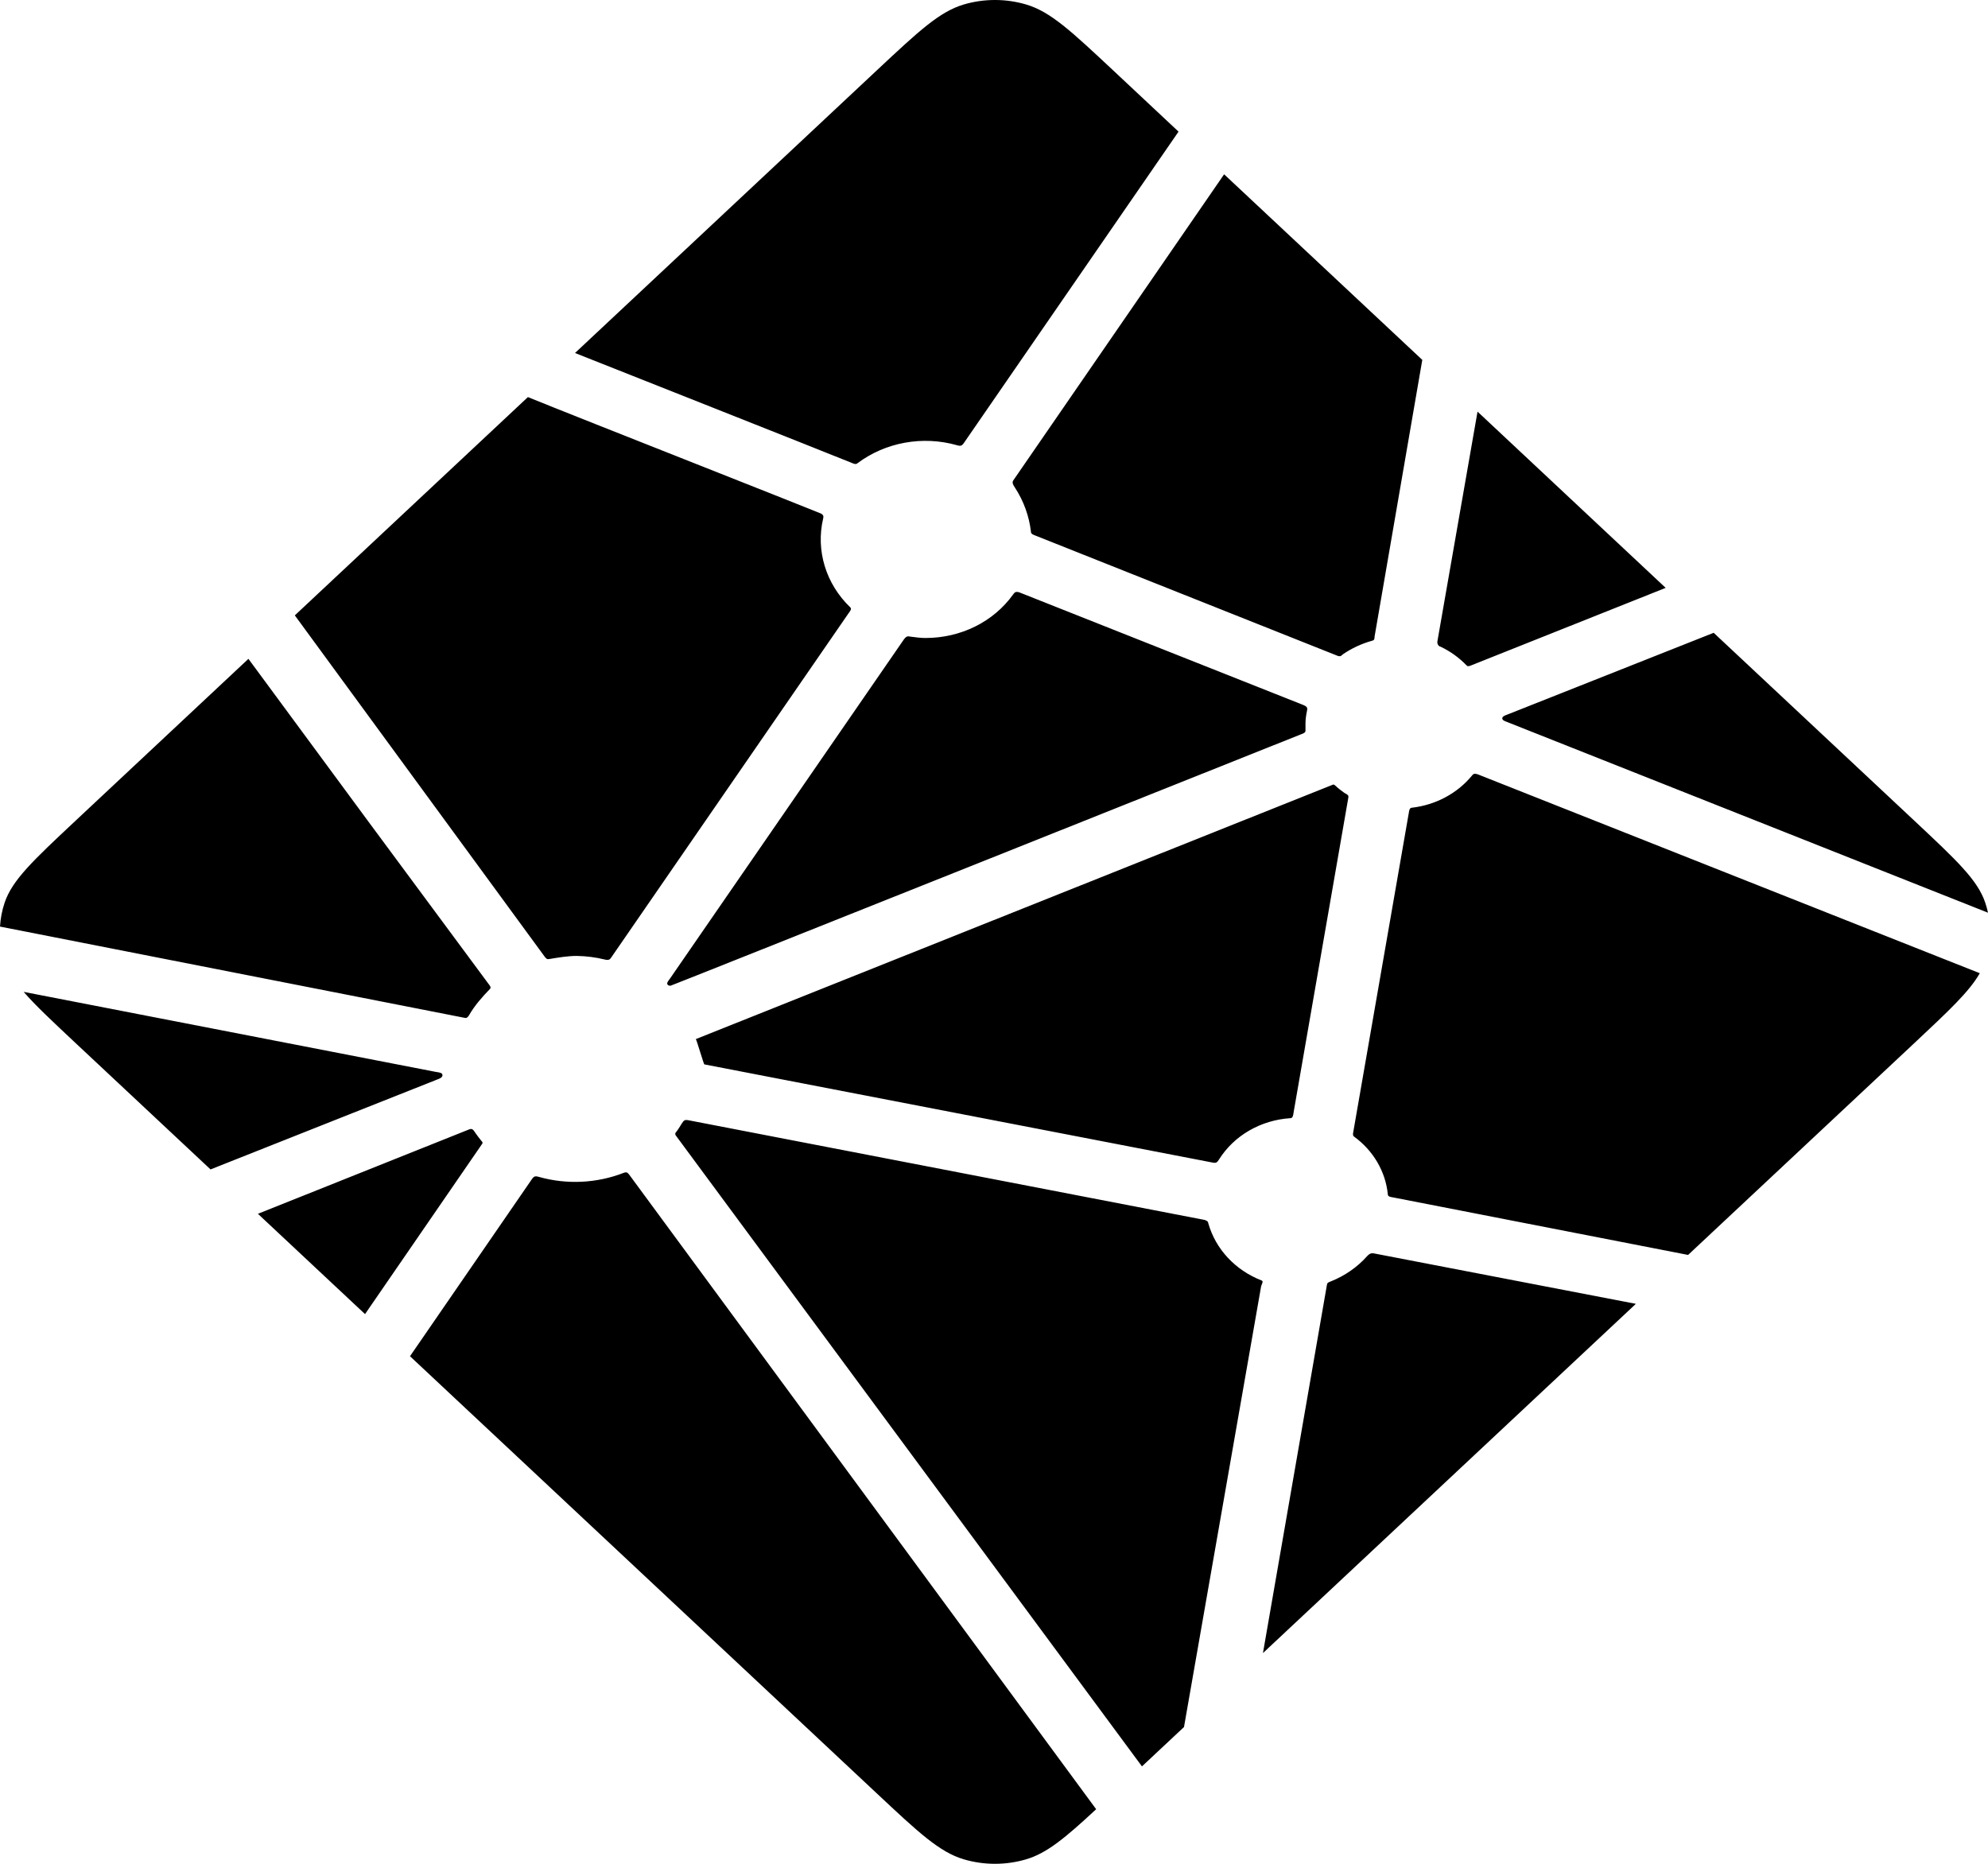<svg width="80" height="75" viewBox="0 0 80 75" fill="none" xmlns="http://www.w3.org/2000/svg">
<path d="M57.979 26.027L57.949 26.015C57.933 26.009 57.916 26.003 57.901 25.99C57.853 25.941 57.831 25.874 57.843 25.808L59.458 16.564L67.029 23.656L59.155 26.794C59.133 26.802 59.109 26.806 59.086 26.805H59.054C59.044 26.8 59.033 26.792 59.013 26.772C58.719 26.467 58.369 26.214 57.979 26.027ZM68.961 25.464L77.057 33.045C78.738 34.622 79.58 35.408 79.887 36.319C79.933 36.455 79.971 36.59 80 36.728L60.652 29.055C60.642 29.051 60.631 29.047 60.621 29.043C60.544 29.014 60.454 28.98 60.454 28.906C60.454 28.832 60.546 28.797 60.623 28.767L60.648 28.758L68.961 25.464ZM79.67 39.162C79.252 39.897 78.438 40.66 77.059 41.953L67.931 50.499L56.126 48.197L56.063 48.185C55.959 48.169 55.848 48.151 55.848 48.063C55.758 47.142 55.262 46.296 54.48 45.73C54.432 45.685 54.444 45.615 54.459 45.55C54.459 45.54 54.459 45.53 54.463 45.523L56.684 32.758L56.692 32.715C56.705 32.617 56.723 32.503 56.817 32.503C57.779 32.391 58.651 31.923 59.24 31.203C59.259 31.183 59.272 31.162 59.297 31.15C59.364 31.12 59.443 31.15 59.512 31.177L79.668 39.162H79.67ZM65.832 52.465L50.823 66.52L53.392 51.733L53.396 51.713C53.398 51.694 53.402 51.674 53.408 51.657C53.429 51.61 53.484 51.59 53.536 51.571L53.561 51.561C54.123 51.336 54.621 50.989 55.013 50.55C55.063 50.495 55.123 50.442 55.201 50.432C55.221 50.429 55.241 50.429 55.261 50.432L65.83 52.467L65.832 52.465ZM47.646 69.496L45.954 71.08L27.249 45.765C27.243 45.756 27.236 45.747 27.229 45.738C27.199 45.701 27.168 45.663 27.174 45.62C27.176 45.589 27.197 45.562 27.22 45.538L27.241 45.513C27.297 45.435 27.346 45.356 27.398 45.272L27.439 45.204L27.446 45.198C27.475 45.151 27.502 45.106 27.552 45.081C27.596 45.061 27.657 45.069 27.705 45.079L48.427 49.081C48.485 49.089 48.539 49.111 48.586 49.145C48.613 49.171 48.619 49.198 48.625 49.229C48.918 50.267 49.713 51.118 50.773 51.528C50.831 51.555 50.806 51.616 50.779 51.68C50.765 51.709 50.755 51.738 50.748 51.768C50.486 53.255 48.247 66.043 47.646 69.496ZM44.112 72.803C42.865 73.959 42.129 74.572 41.298 74.818C40.478 75.061 39.599 75.061 38.779 74.818C37.806 74.528 36.964 73.742 35.283 72.166L16.499 54.575L21.405 47.449C21.428 47.414 21.451 47.383 21.489 47.357C21.541 47.322 21.616 47.338 21.679 47.357C22.805 47.675 24.014 47.618 25.1 47.195C25.157 47.175 25.213 47.162 25.257 47.199C25.279 47.218 25.298 47.239 25.315 47.261L44.112 72.805V72.803ZM14.688 52.879L10.379 48.844L18.888 45.444C18.91 45.435 18.933 45.431 18.957 45.431C19.028 45.431 19.07 45.497 19.108 45.558C19.193 45.681 19.284 45.801 19.379 45.918L19.406 45.949C19.431 45.982 19.415 46.016 19.39 46.047L14.69 52.879H14.688ZM8.472 47.058L3.02 41.953C2.093 41.084 1.42 40.455 0.952 39.913L17.529 43.132C17.549 43.136 17.57 43.139 17.591 43.142C17.694 43.158 17.806 43.175 17.806 43.265C17.806 43.363 17.683 43.408 17.579 43.445L17.531 43.465L8.472 47.058ZM0 37.288C0.019 36.959 0.082 36.634 0.188 36.319C0.497 35.408 1.337 34.622 3.02 33.045L9.997 26.512C13.209 30.878 16.43 35.238 19.659 39.592C19.715 39.662 19.778 39.741 19.713 39.799C19.408 40.114 19.103 40.459 18.888 40.832C18.865 40.88 18.829 40.922 18.784 40.953C18.757 40.969 18.727 40.963 18.696 40.957H18.692L0 37.286V37.288ZM11.864 24.763L21.244 15.979C22.126 16.341 25.334 17.61 28.204 18.745C30.376 19.605 32.356 20.388 32.979 20.642C33.041 20.666 33.098 20.689 33.125 20.748C33.142 20.783 33.133 20.828 33.125 20.865C32.823 22.153 33.234 23.497 34.217 24.441C34.28 24.499 34.217 24.583 34.163 24.656L34.134 24.697L24.609 38.512C24.584 38.551 24.561 38.585 24.52 38.61C24.469 38.639 24.398 38.626 24.34 38.612C23.969 38.521 23.589 38.472 23.206 38.467C22.863 38.467 22.491 38.526 22.115 38.59H22.113C22.072 38.596 22.034 38.604 22 38.581C21.964 38.553 21.932 38.519 21.907 38.481L11.864 24.763ZM23.139 14.205L35.283 2.832C36.964 1.258 37.806 0.47 38.779 0.182C39.599 -0.061 40.478 -0.061 41.298 0.182C42.272 0.47 43.113 1.258 44.795 2.832L47.426 5.297L38.79 17.823C38.768 17.86 38.739 17.892 38.704 17.917C38.652 17.951 38.579 17.937 38.516 17.917C37.133 17.524 35.633 17.795 34.506 18.641C34.449 18.696 34.366 18.665 34.295 18.635C33.167 18.175 24.394 14.704 23.139 14.205ZM49.26 7.014L57.235 14.482L55.313 25.628V25.657C55.312 25.683 55.306 25.708 55.297 25.732C55.276 25.771 55.234 25.779 55.192 25.79C54.781 25.907 54.395 26.087 54.048 26.324C54.033 26.334 54.019 26.345 54.006 26.358C53.983 26.381 53.96 26.402 53.922 26.406C53.892 26.407 53.861 26.403 53.833 26.393L41.68 21.557L41.657 21.548C41.58 21.518 41.488 21.483 41.488 21.409C41.417 20.775 41.196 20.163 40.841 19.619C40.782 19.529 40.718 19.435 40.768 19.343L49.26 7.014ZM41.047 23.848L52.439 28.366C52.502 28.394 52.571 28.419 52.598 28.48C52.609 28.516 52.609 28.555 52.598 28.591C52.565 28.748 52.535 28.926 52.535 29.106V29.405C52.535 29.479 52.454 29.511 52.379 29.54L52.356 29.548C50.551 30.27 27.02 39.666 26.984 39.666C26.949 39.666 26.911 39.666 26.875 39.633C26.813 39.574 26.875 39.492 26.932 39.418C26.942 39.405 26.952 39.392 26.961 39.379L36.323 25.804L36.34 25.78C36.394 25.698 36.456 25.606 36.557 25.606L36.651 25.62C36.864 25.648 37.052 25.673 37.242 25.673C38.662 25.673 39.978 25.026 40.772 23.918C40.791 23.889 40.815 23.862 40.843 23.84C40.899 23.801 40.983 23.821 41.047 23.848ZM28.001 41.814L53.651 31.57C53.651 31.57 53.688 31.57 53.724 31.604C53.864 31.735 53.983 31.823 54.098 31.905L54.154 31.938C54.206 31.965 54.259 31.997 54.263 32.048C54.263 32.067 54.263 32.079 54.259 32.096L52.061 44.736L52.053 44.787C52.038 44.885 52.024 44.996 51.925 44.996C50.736 45.072 49.663 45.692 49.058 46.653L49.047 46.669C49.018 46.714 48.991 46.757 48.943 46.78C48.899 46.8 48.843 46.792 48.797 46.782L28.342 42.831C28.321 42.827 28.024 41.816 28.001 41.814Z" fill="url(#paint0_radial)"/>
<defs>
<radialGradient id="paint0_radial" cx="0" cy="0" r="1" gradientUnits="userSpaceOnUse" gradientTransform="translate(40 -37.5) scale(80 75)">
<stop/>
<stop offset="1"/>
</radialGradient>
</defs>
</svg>
